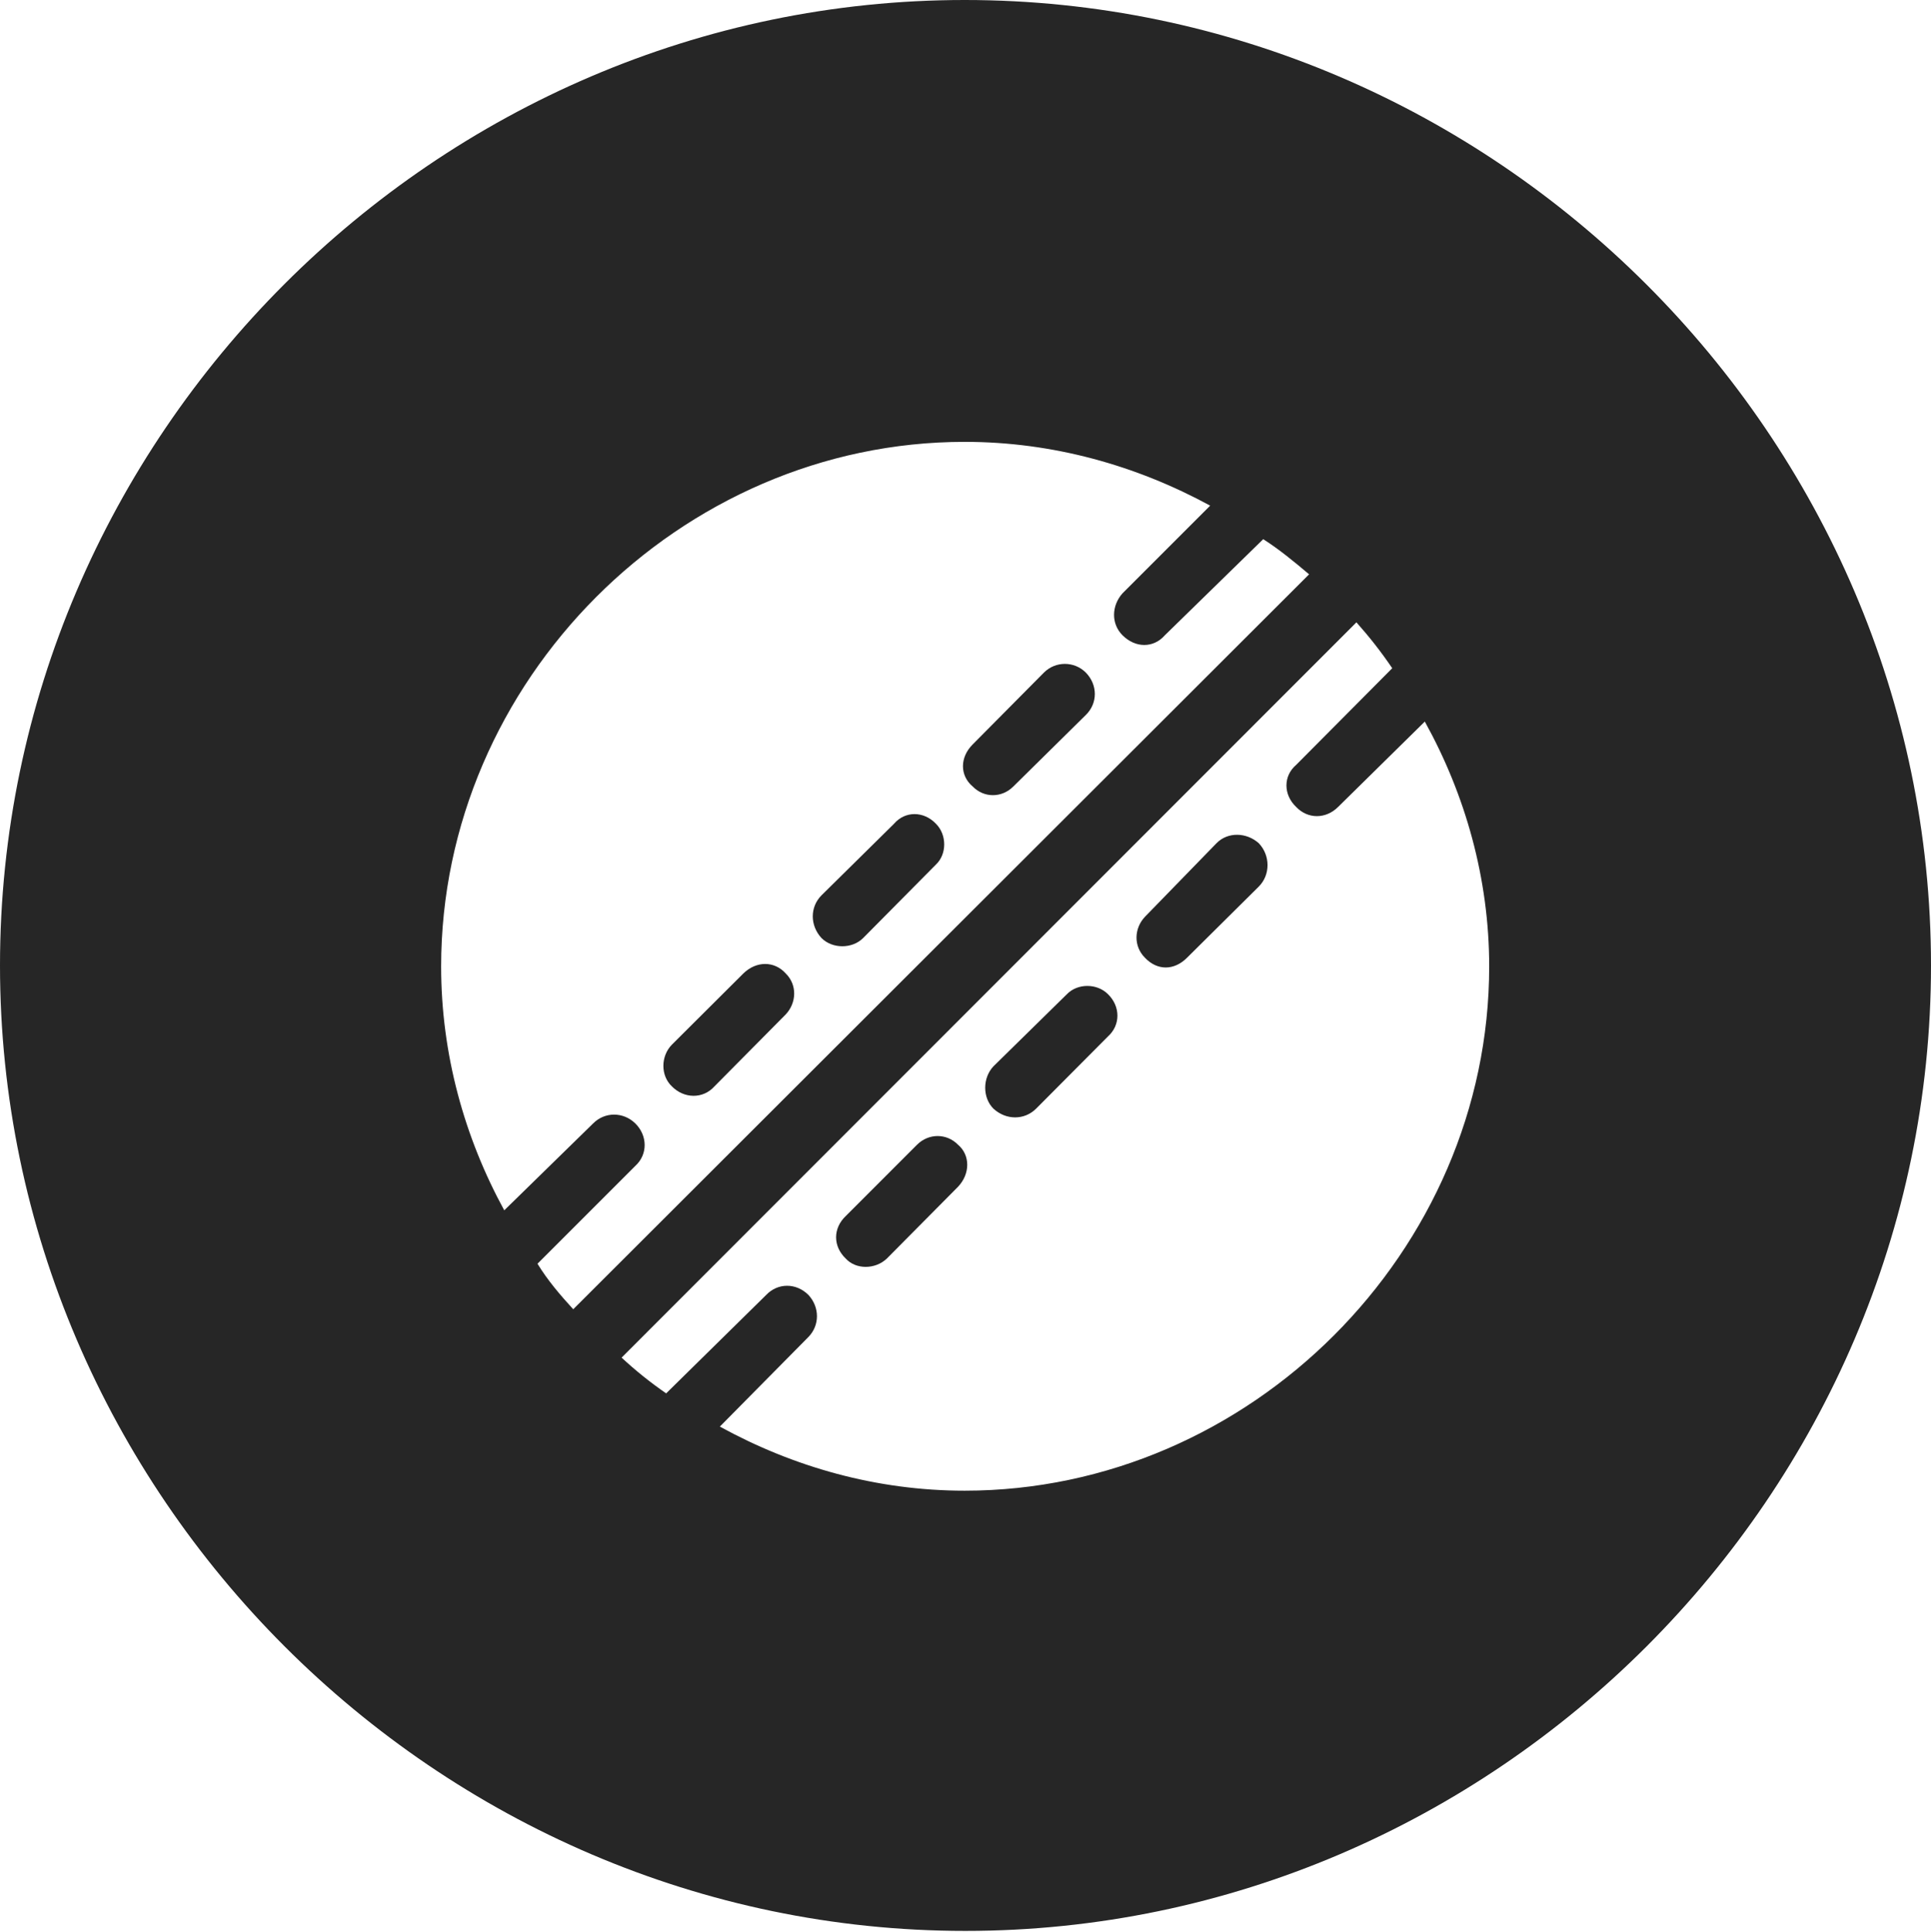 <?xml version="1.0" encoding="UTF-8"?>
<!--Generator: Apple Native CoreSVG 232.5-->
<!DOCTYPE svg
PUBLIC "-//W3C//DTD SVG 1.1//EN"
       "http://www.w3.org/Graphics/SVG/1.1/DTD/svg11.dtd">
<svg version="1.1" xmlns="http://www.w3.org/2000/svg" xmlns:xlink="http://www.w3.org/1999/xlink" width="97.96" height="97.993">
 <g>
  <rect height="97.993" opacity="0" width="97.96" x="0" y="0"/>
  <path d="M97.96 48.972C97.96 75.776 75.825 97.944 48.972 97.944C22.169 97.944 0 75.776 0 48.972C0 22.135 22.135 0 48.938 0C75.791 0 97.96 22.135 97.96 48.972ZM31.534 68.864C32.236 69.518 32.99 70.122 33.794 70.678L38.867 65.687C39.459 65.064 40.391 65.064 41.014 65.687C41.588 66.31 41.588 67.226 41.014 67.815L36.518 72.363C40.256 74.415 44.475 75.614 48.938 75.614C63.409 75.614 75.547 63.476 75.547 49.021C75.547 44.558 74.333 40.305 72.281 36.601L67.883 40.931C67.26 41.554 66.344 41.554 65.754 40.931C65.098 40.308 65.098 39.358 65.754 38.799L70.629 33.895C70.073 33.076 69.484 32.322 68.812 31.567ZM22.379 49.021C22.379 53.469 23.559 57.688 25.581 61.393L30.095 56.98C30.685 56.39 31.616 56.39 32.224 56.98C32.847 57.587 32.88 58.552 32.224 59.145L27.267 64.102C27.789 64.954 28.408 65.675 29.08 66.411L66.411 29.132C65.656 28.494 64.902 27.871 64.084 27.349L59.093 32.224C58.519 32.88 57.602 32.88 56.946 32.224C56.356 31.634 56.39 30.718 56.946 30.095L61.393 25.648C57.64 23.611 53.417 22.413 48.938 22.413C34.483 22.413 22.379 34.551 22.379 49.021ZM48.601 58.066C49.224 58.592 49.224 59.541 48.601 60.198L44.987 63.842C44.398 64.401 43.415 64.401 42.908 63.842C42.251 63.219 42.251 62.303 42.908 61.68L46.521 58.066C47.11 57.477 48.026 57.477 48.601 58.066ZM56.206 50.427C56.848 51.05 56.848 52 56.206 52.574L52.562 56.236C51.97 56.826 51.039 56.826 50.397 56.236C49.841 55.681 49.841 54.679 50.397 54.089L54.127 50.427C54.667 49.872 55.65 49.872 56.206 50.427ZM39.859 49.377C40.449 49.952 40.415 50.868 39.859 51.457L36.246 55.104C35.657 55.761 34.692 55.727 34.084 55.104C33.51 54.563 33.51 53.58 34.084 52.991L37.712 49.377C38.369 48.736 39.285 48.736 39.859 49.377ZM63.86 42.773C64.45 43.396 64.45 44.379 63.86 44.969L60.217 48.582C59.56 49.239 58.708 49.239 58.085 48.582C57.496 47.993 57.529 47.092 58.085 46.502L61.713 42.773C62.288 42.184 63.237 42.217 63.86 42.773ZM47.483 41.787C48.039 42.343 48.039 43.326 47.483 43.852L43.788 47.581C43.232 48.137 42.23 48.137 41.674 47.581C41.085 46.94 41.085 46.008 41.674 45.416L45.352 41.787C45.911 41.13 46.86 41.13 47.483 41.787ZM55.086 34.118C55.693 34.741 55.693 35.672 55.086 36.265L51.408 39.893C50.819 40.482 49.918 40.482 49.344 39.893C48.687 39.337 48.687 38.418 49.344 37.761L52.957 34.118C53.546 33.528 54.496 33.528 55.086 34.118Z" fill="#000000" fill-opacity="0.85"/>
 </g>
</svg>
